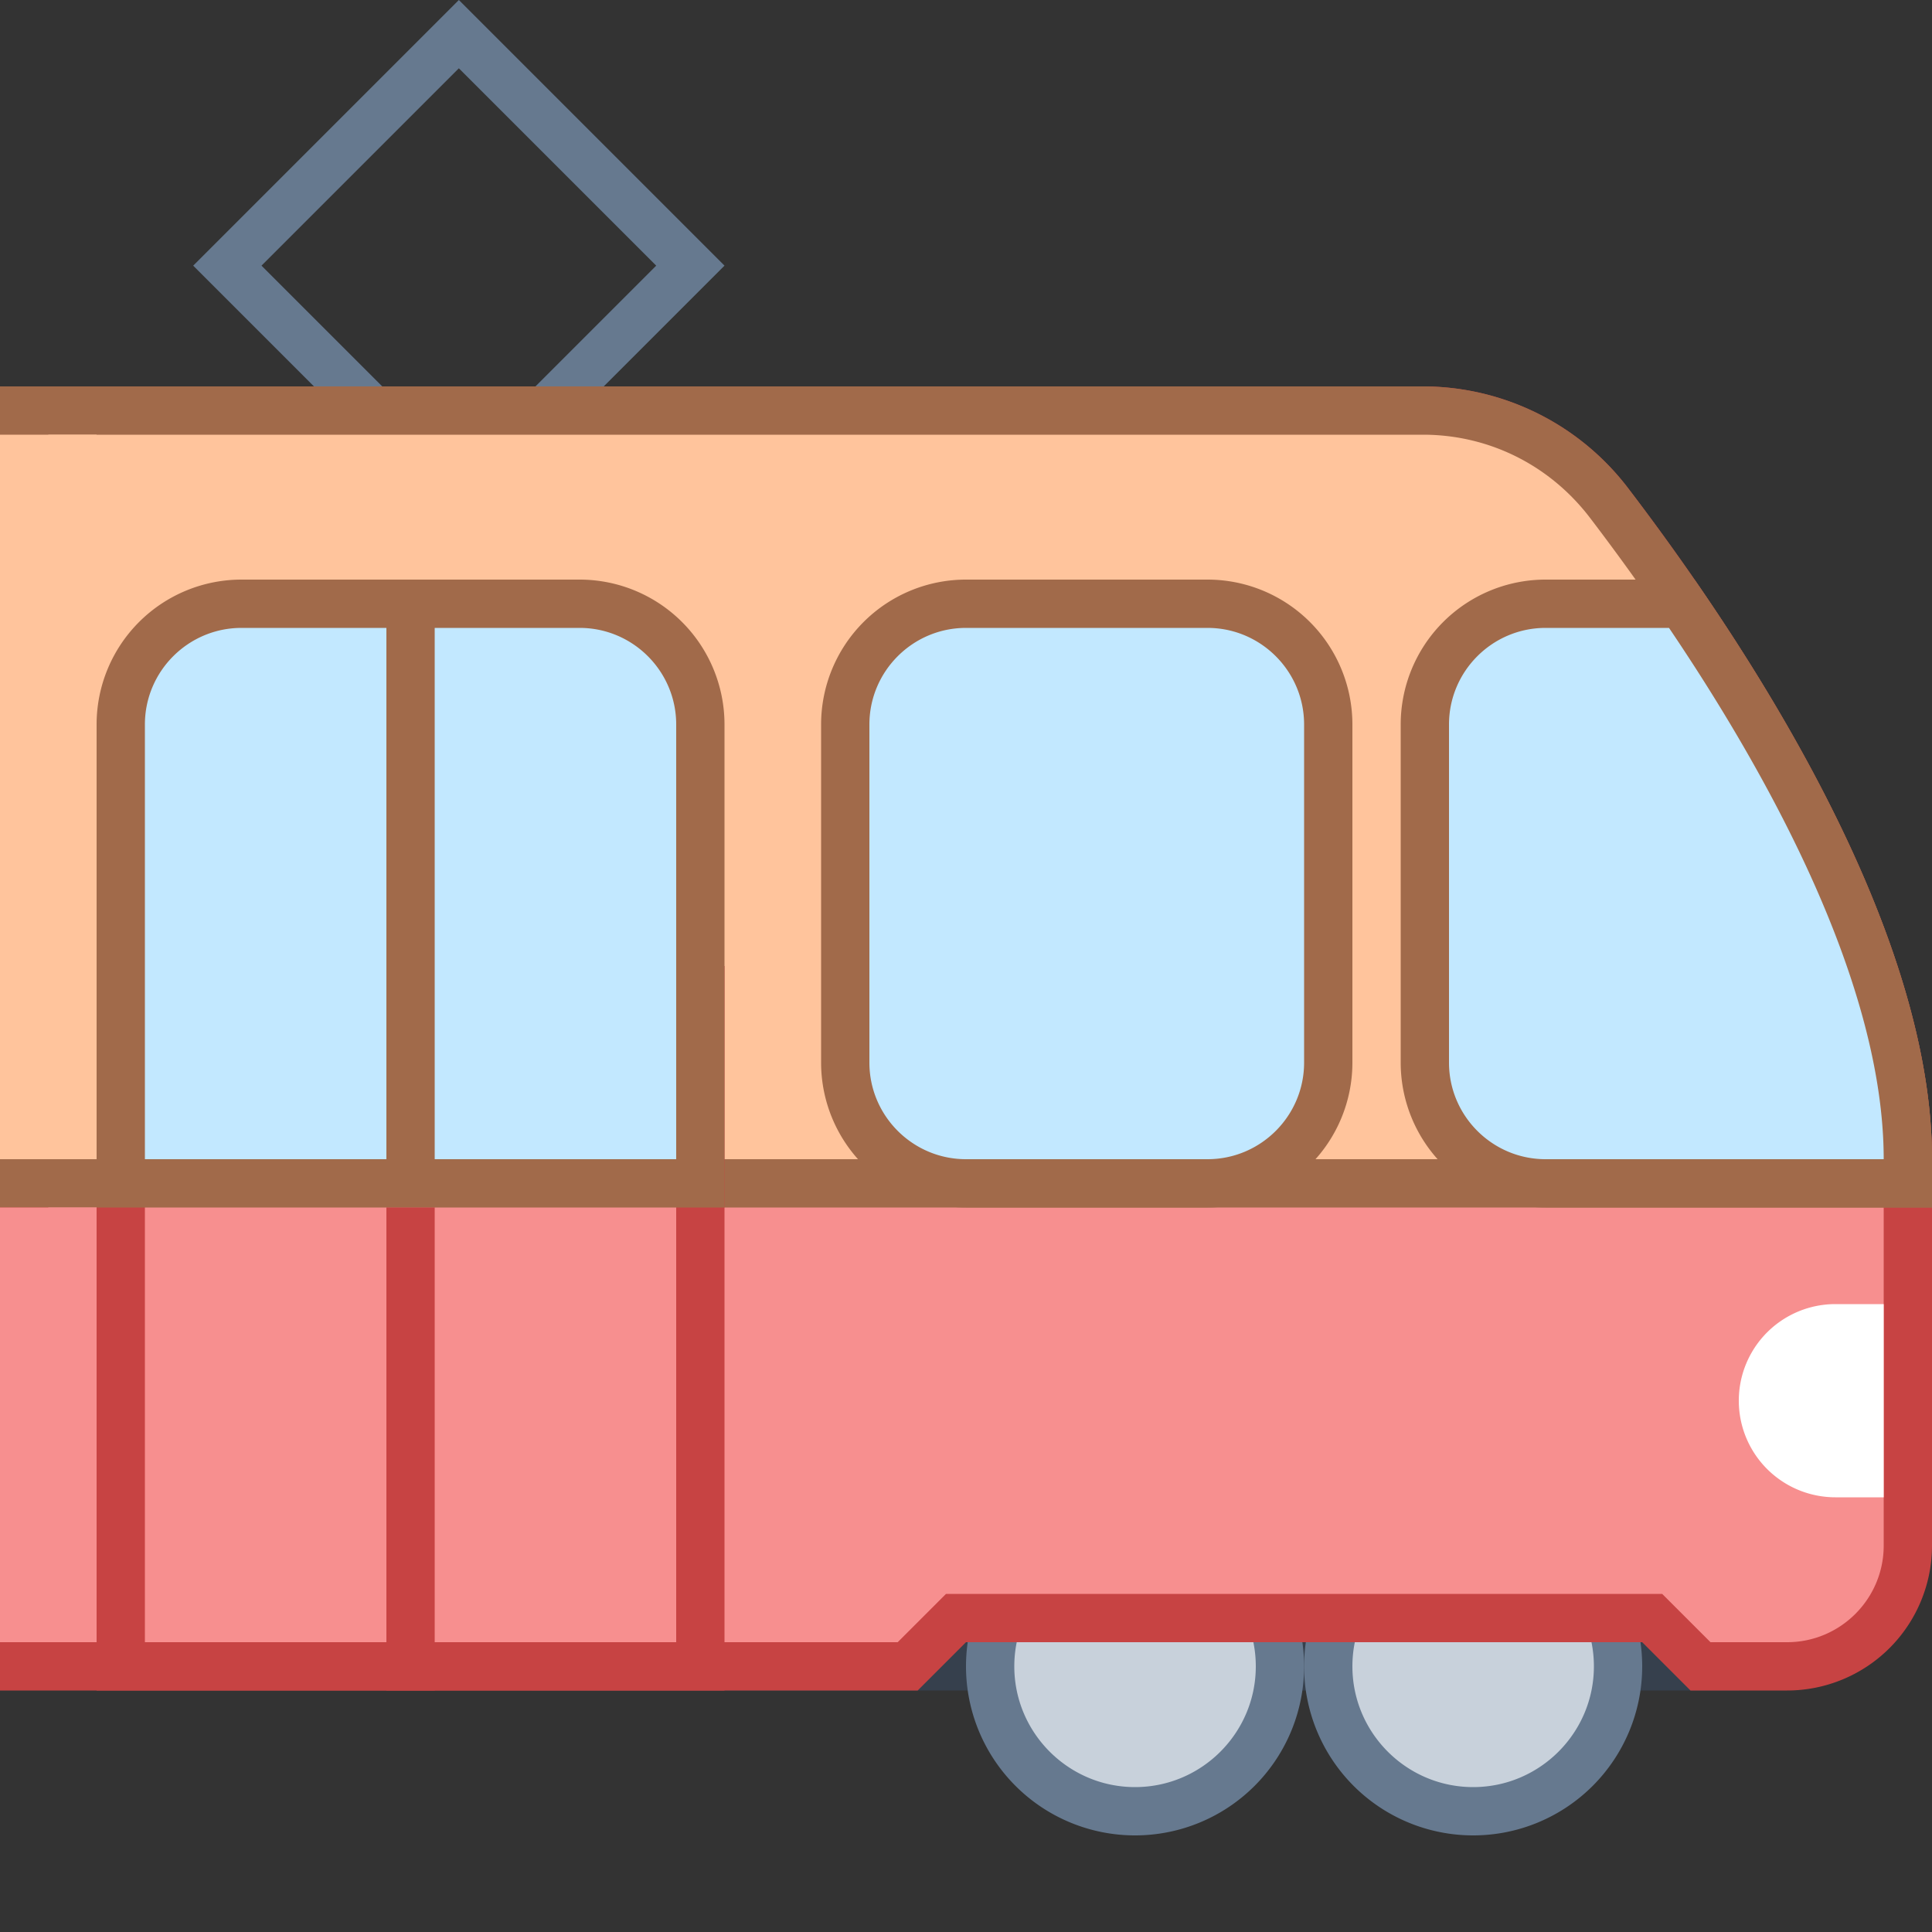 <svg viewBox="0 0 40 40" xmlns="http://www.w3.org/2000/svg"><rect x="0" y="0" width="40" height="40" fill="#333333" stroke="none"/><path fill="#36404d" d="M11 30h25v5H11z"></path><circle cx="30.5" cy="34.5" r="3" fill="#c8d1db"></circle><path d="M30.5 32c1.378 0 2.5 1.122 2.5 2.5S31.878 37 30.5 37 28 35.878 28 34.5s1.122-2.5 2.5-2.5m0-1a3.5 3.5 0 100 7 3.5 3.5 0 000-7z" fill="#66798f"></path><circle cx="23.5" cy="34.5" r="3" fill="#c8d1db"></circle><path d="M23.5 32c1.378 0 2.5 1.122 2.5 2.5S24.878 37 23.5 37 21 35.878 21 34.5s1.122-2.5 2.5-2.5m0-1a3.5 3.5 0 100 7 3.5 3.5 0 000-7z" fill="#66798f"></path><path d="M35.207 34.5l-1-1H19.793l-1 1H.5v-26h28.96c1.521 0 2.927.699 3.856 1.918C35.626 13.447 39.5 19.238 39.5 24v8c0 1.378-1.122 2.5-2.5 2.5h-1.793z" fill="#f78f8f"></path><path d="M29.461 9c1.364 0 2.624.628 3.459 1.722C35.19 13.7 39 19.385 39 24.001V32c0 1.103-.897 2-2 2h-1.586l-.707-.707-.293-.293H19.586l-.293.293-.707.707H1V9h28.461m0-1H0v27h19l1-1h14l1 1h2a3 3 0 003-3v-7.999c0-4.91-3.935-10.803-6.285-13.885A5.348 5.348 0 0029.461 8z" fill="#c74343"></path><path d="M9.5 1.414L13.586 5.5 9.5 9.586 5.414 5.5 9.5 1.414M9.5 0L4 5.5 9.5 11 15 5.5 9.5 0z" fill="#66798f"></path><path d="M.5 24.5v-16h28.96c1.521 0 2.927.699 3.856 1.918C35.626 13.447 39.5 19.238 39.5 24v.5H.5z" fill="#ffc49c"></path><path d="M29.461 9c1.364 0 2.624.628 3.459 1.722C35.19 13.699 39 19.384 39 24H1V9h28.461m0-1H0v17h40v-.999c0-4.91-3.935-10.803-6.285-13.885A5.348 5.348 0 0029.461 8z" fill="#a16a4a"></path><path fill="#ffc49c" d="M0 9h2v15H0z"></path><path fill="#f78f8f" d="M0 25h2v9H0zM2.5 20.5h12v14h-12z"></path><path d="M14 21v13H3V21h11m1-1H2v15h13V20z" fill="#c74343"></path><path d="M2.5 24.5V15c0-1.378 1.122-2.5 2.5-2.5h7c1.378 0 2.5 1.122 2.5 2.5v9.5h-12z" fill="#c2e8ff"></path><path d="M12 13c1.103 0 2 .897 2 2v9H3v-9c0-1.103.897-2 2-2h7m0-1H5a3 3 0 00-3 3v10h13V15a3 3 0 00-3-3z" fill="#a16a4a"></path><g><path d="M20 24.5a2.503 2.503 0 01-2.5-2.5v-7c0-1.378 1.122-2.5 2.5-2.5h5c1.378 0 2.5 1.122 2.5 2.5v7c0 1.378-1.122 2.5-2.5 2.5h-5z" fill="#c2e8ff"></path><path d="M25 13c1.103 0 2 .897 2 2v7c0 1.103-.897 2-2 2h-5c-1.103 0-2-.897-2-2v-7c0-1.103.897-2 2-2h5m0-1h-5a3 3 0 00-3 3v7a3 3 0 003 3h5a3 3 0 003-3v-7a3 3 0 00-3-3z" fill="#a16a4a"></path></g><g><path d="M32 24.5a2.503 2.503 0 01-2.5-2.5v-7c0-1.378 1.122-2.5 2.5-2.5h2.82c2.17 3.175 4.68 7.674 4.68 11.5v.5H32z" fill="#c2e8ff"></path><path d="M34.555 13C36.65 16.1 39 20.385 39 24h-7c-1.103 0-2-.897-2-2v-7c0-1.103.897-2 2-2h2.555m.528-1H32a3 3 0 00-3 3v7a3 3 0 003 3h8v-.999c0-4.041-2.664-8.743-4.917-12.001z" fill="#a16a4a"></path></g><path fill="none" stroke="#a16a4a" stroke-miterlimit="10" d="M8.5 12v13"></path><path fill="none" stroke="#c74343" stroke-miterlimit="10" d="M8.5 25v10"></path><path d="M38 31h1v-4h-1a2 2 0 100 4z" fill="#fff"></path></svg>